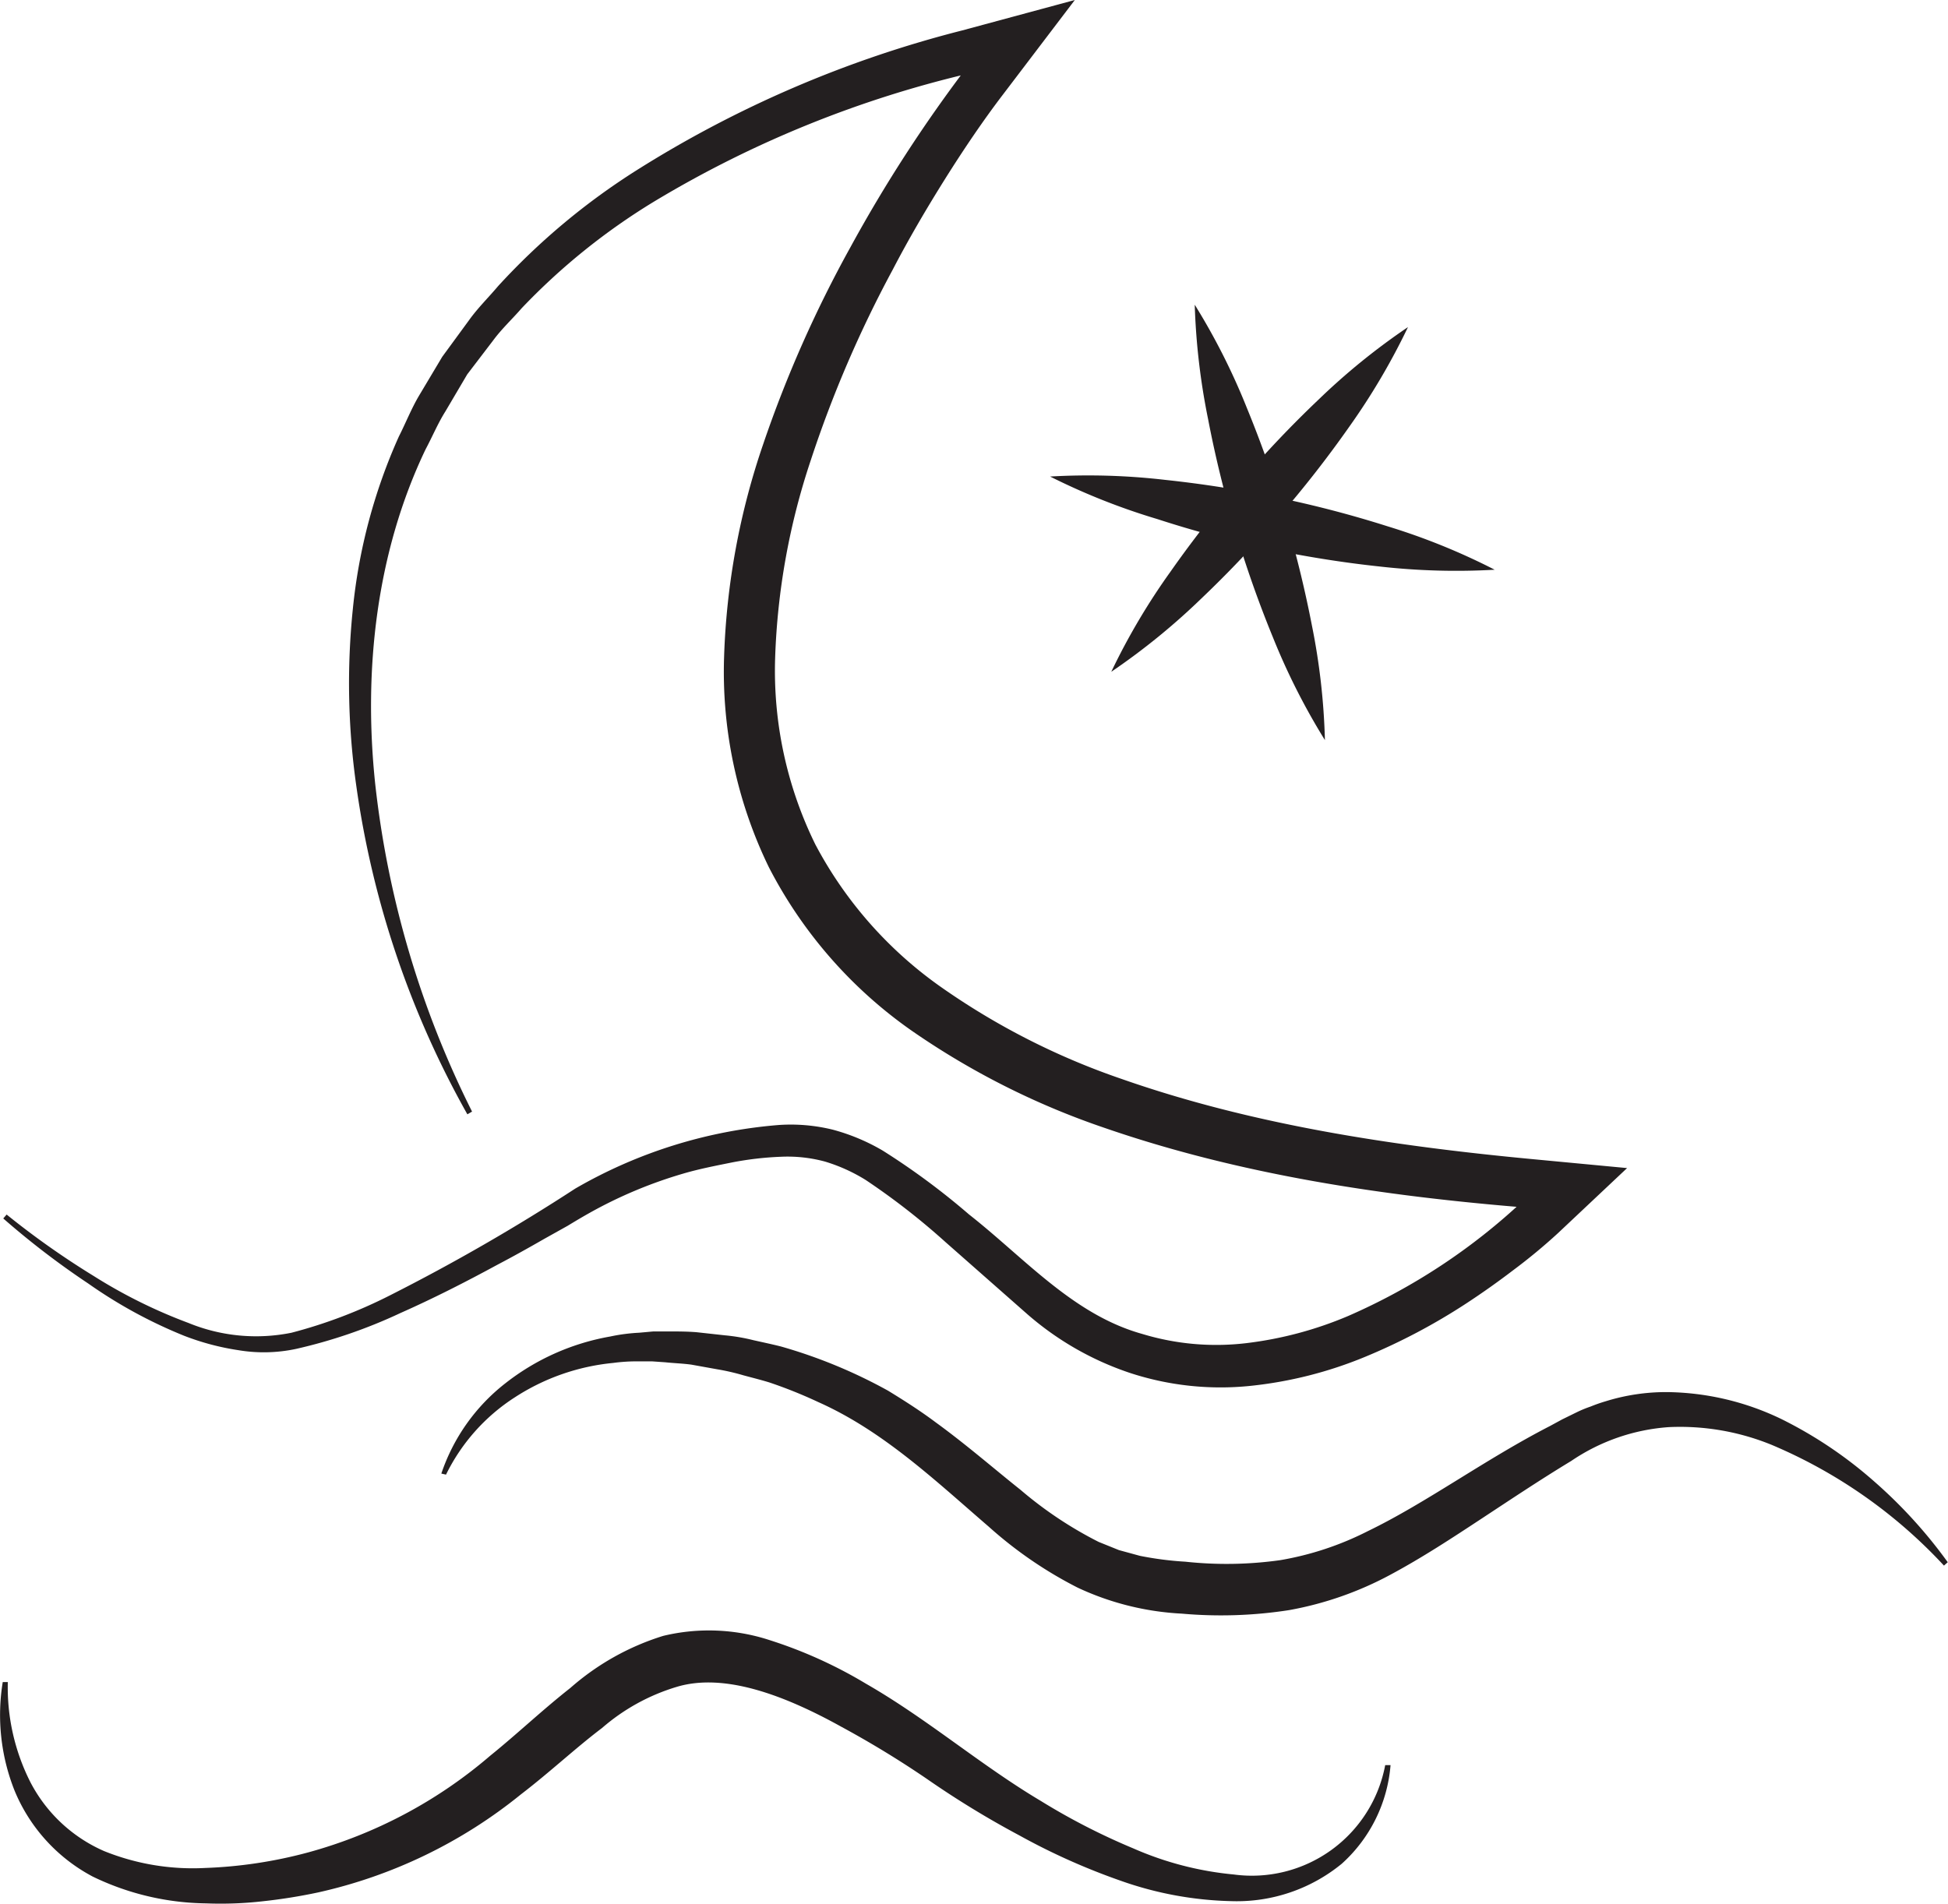 <svg id="Layer_2" data-name="Layer 2" xmlns="http://www.w3.org/2000/svg" viewBox="0 0 149.63 146.25"><defs><style>.cls-1{fill:#231f20;}</style></defs><path class="cls-1" d="M67,103a71.81,71.81,0,0,1-8.53-25.22A55.88,55.88,0,0,1,58.2,64.2a42.65,42.65,0,0,1,3.54-13.28c.51-1,.95-2.12,1.54-3.12l1.79-3L67.12,42c.67-.94,1.5-1.75,2.25-2.64A52.24,52.24,0,0,1,80,30.47a87,87,0,0,1,25-10.74l8.66-2.34-5.51,7.25c-1.53,2-3.08,4.3-4.49,6.55s-2.78,4.59-4,6.94a90.1,90.1,0,0,0-6.28,14.61,53.34,53.34,0,0,0-2.74,15.19,30.24,30.24,0,0,0,3.09,14.34,31.23,31.23,0,0,0,9.72,11,55.18,55.18,0,0,0,13.77,7c10,3.51,20.7,5.14,31.46,6.16l7.4.7-5.31,5A43.41,43.41,0,0,1,147.3,115q-1.73,1.32-3.56,2.52a46.89,46.89,0,0,1-7.78,4.11,31.54,31.54,0,0,1-8.79,2.23,22.32,22.32,0,0,1-9.3-1,23.15,23.15,0,0,1-8-4.63l-6.14-5.41a53.82,53.82,0,0,0-6.14-4.78,13.08,13.08,0,0,0-3.12-1.41,11,11,0,0,0-3.38-.37,24.67,24.67,0,0,0-3.73.43c-1.29.26-2.58.51-3.8.87a34.44,34.44,0,0,0-7.15,3c-.57.32-1.11.64-1.7,1l-1.79,1c-1.2.69-2.4,1.36-3.62,2-2.43,1.32-4.9,2.58-7.45,3.71a39.3,39.3,0,0,1-8,2.75,11.84,11.84,0,0,1-4.44.1A19.49,19.49,0,0,1,45.21,120a36.57,36.57,0,0,1-7.33-4A62.87,62.87,0,0,1,31.35,111l.26-.3a63.59,63.59,0,0,0,6.67,4.71,39.38,39.38,0,0,0,7.3,3.62,13.69,13.69,0,0,0,7.91.75,37.63,37.63,0,0,0,7.6-2.89,150.65,150.65,0,0,0,14.19-8.18,37.07,37.07,0,0,1,15.64-4.89,13.5,13.5,0,0,1,4.15.36,15.46,15.46,0,0,1,3.84,1.61,55.25,55.25,0,0,1,6.62,4.9c4.28,3.36,8,7.7,13.3,9.18a19.55,19.55,0,0,0,8,.71,28.74,28.74,0,0,0,7.81-2.08,47.27,47.27,0,0,0,13.52-8.92l.21.59c-11-.89-22-2.52-32.49-6.15a59.53,59.53,0,0,1-14.8-7.48A34.7,34.7,0,0,1,90.15,84a34.32,34.32,0,0,1-3.43-16.18,55.8,55.8,0,0,1,3-16.3,93.1,93.1,0,0,1,6.71-15.15,110.1,110.1,0,0,1,9-13.89l.33.5a84.22,84.22,0,0,0-24.36,9.86,49.54,49.54,0,0,0-10.23,8.23c-.72.83-1.53,1.58-2.18,2.46l-2,2.62L65.31,49c-.58.92-1,1.94-1.52,2.91C60,59.83,59,68.89,59.92,77.61a74.31,74.31,0,0,0,7.44,25.18Z" transform="translate(-31.1 -17.39)"/><path class="cls-1" d="M65,130.6a14.76,14.76,0,0,1,4.91-6.93,18.1,18.1,0,0,1,8.06-3.6,13.79,13.79,0,0,1,2.21-.29l1.11-.1h1.1c.74,0,1.49,0,2.22.06l2.18.24a14.26,14.26,0,0,1,2.17.37c.71.16,1.43.31,2.14.49a39,39,0,0,1,8.21,3.39c1.26.77,2.51,1.57,3.67,2.44,2.34,1.7,4.46,3.55,6.51,5.18a30.16,30.16,0,0,0,6,4l1.56.63,1.61.44a25.3,25.3,0,0,0,3.49.45,29.56,29.56,0,0,0,7.3-.12,23.51,23.51,0,0,0,6.72-2.23c4.47-2.16,9-5.51,14-8.08l.92-.5,1.08-.53a9,9,0,0,1,1.11-.46,11.86,11.86,0,0,1,1.14-.4,15.64,15.64,0,0,1,4.73-.71,20.7,20.7,0,0,1,8.82,2.09,32.69,32.69,0,0,1,7.12,4.8,36.94,36.94,0,0,1,5.62,6.18l-.29.26a38.37,38.37,0,0,0-13.22-9.27,18.61,18.61,0,0,0-7.89-1.37,15.2,15.2,0,0,0-7.52,2.6c-2.33,1.41-4.59,2.92-6.87,4.42s-4.56,3-7,4.31a26.14,26.14,0,0,1-7.8,2.73,34,34,0,0,1-8.25.27,21.39,21.39,0,0,1-8-2,31.75,31.75,0,0,1-6.81-4.67c-4.13-3.56-8.12-7.36-13.1-9.58a36,36,0,0,0-3.76-1.51c-.65-.2-1.3-.36-2-.55a17.19,17.19,0,0,0-2-.46l-2-.36c-.67-.09-1.34-.11-2-.18l-1-.07-1,0a13.48,13.48,0,0,0-2,.12,16.8,16.8,0,0,0-7.55,2.64,14.78,14.78,0,0,0-5.29,5.94Z" transform="translate(-31.1 -17.39)"/><path class="cls-1" d="M137.91,153a11.42,11.42,0,0,1-3.74,7.57,12.71,12.71,0,0,1-8.44,2.88,27.23,27.23,0,0,1-8.58-1.58,50.28,50.28,0,0,1-7.73-3.46,71.21,71.21,0,0,1-7.12-4.35,74.94,74.94,0,0,0-6.56-4c-4.38-2.43-9-4.18-12.67-3.07a15.55,15.55,0,0,0-5.73,3.16c-2,1.51-4,3.39-6.22,5.09a37.72,37.72,0,0,1-15.59,7.54,41.91,41.91,0,0,1-4.26.68,28.63,28.63,0,0,1-4.35.16,20.49,20.49,0,0,1-8.7-2.06,13.14,13.14,0,0,1-6-6.6,15.71,15.71,0,0,1-.91-8.34l.39,0a16.13,16.13,0,0,0,1.73,7.68,11.62,11.62,0,0,0,5.66,5.3,18.19,18.19,0,0,0,7.77,1.3,35.09,35.09,0,0,0,7.89-1.19,36,36,0,0,0,14-7.43c2.08-1.68,4-3.51,6.16-5.21a19.55,19.55,0,0,1,7.13-4,15,15,0,0,1,8.16.32,34.85,34.85,0,0,1,7.41,3.35c4.71,2.7,8.8,6.25,13.42,9a50.48,50.48,0,0,0,7.13,3.66,24.91,24.91,0,0,0,7.7,2,10.42,10.42,0,0,0,11.64-8.4Z" transform="translate(-31.1 -17.39)"/><path class="cls-1" d="M122.87,40.8a50.66,50.66,0,0,1,4,7.92,88.31,88.31,0,0,1,5,16.72,51.21,51.21,0,0,1,1,8.81,51.06,51.06,0,0,1-4-7.91,86.57,86.57,0,0,1-2.9-8.24c-.82-2.79-1.52-5.62-2.07-8.49A52,52,0,0,1,122.87,40.8Z" transform="translate(-31.1 -17.39)"/><path class="cls-1" d="M116.46,69A50.81,50.81,0,0,1,121,61.32a87.15,87.15,0,0,1,5.37-6.89,83.5,83.5,0,0,1,6-6.33,50.78,50.78,0,0,1,6.88-5.58,51.62,51.62,0,0,1-4.5,7.64q-2.52,3.59-5.37,6.88a85.77,85.77,0,0,1-6,6.33A51.62,51.62,0,0,1,116.46,69Z" transform="translate(-31.1 -17.39)"/><path class="cls-1" d="M111.76,54a51.17,51.17,0,0,1,8.86.26,86.52,86.52,0,0,1,8.63,1.36,84,84,0,0,1,8.45,2.21,50.1,50.1,0,0,1,8.21,3.33,52.19,52.19,0,0,1-8.86-.25c-2.9-.31-5.78-.78-8.62-1.37A85.36,85.36,0,0,1,120,57.27,50.69,50.69,0,0,1,111.76,54Z" transform="translate(-31.1 -17.39)"/></svg>